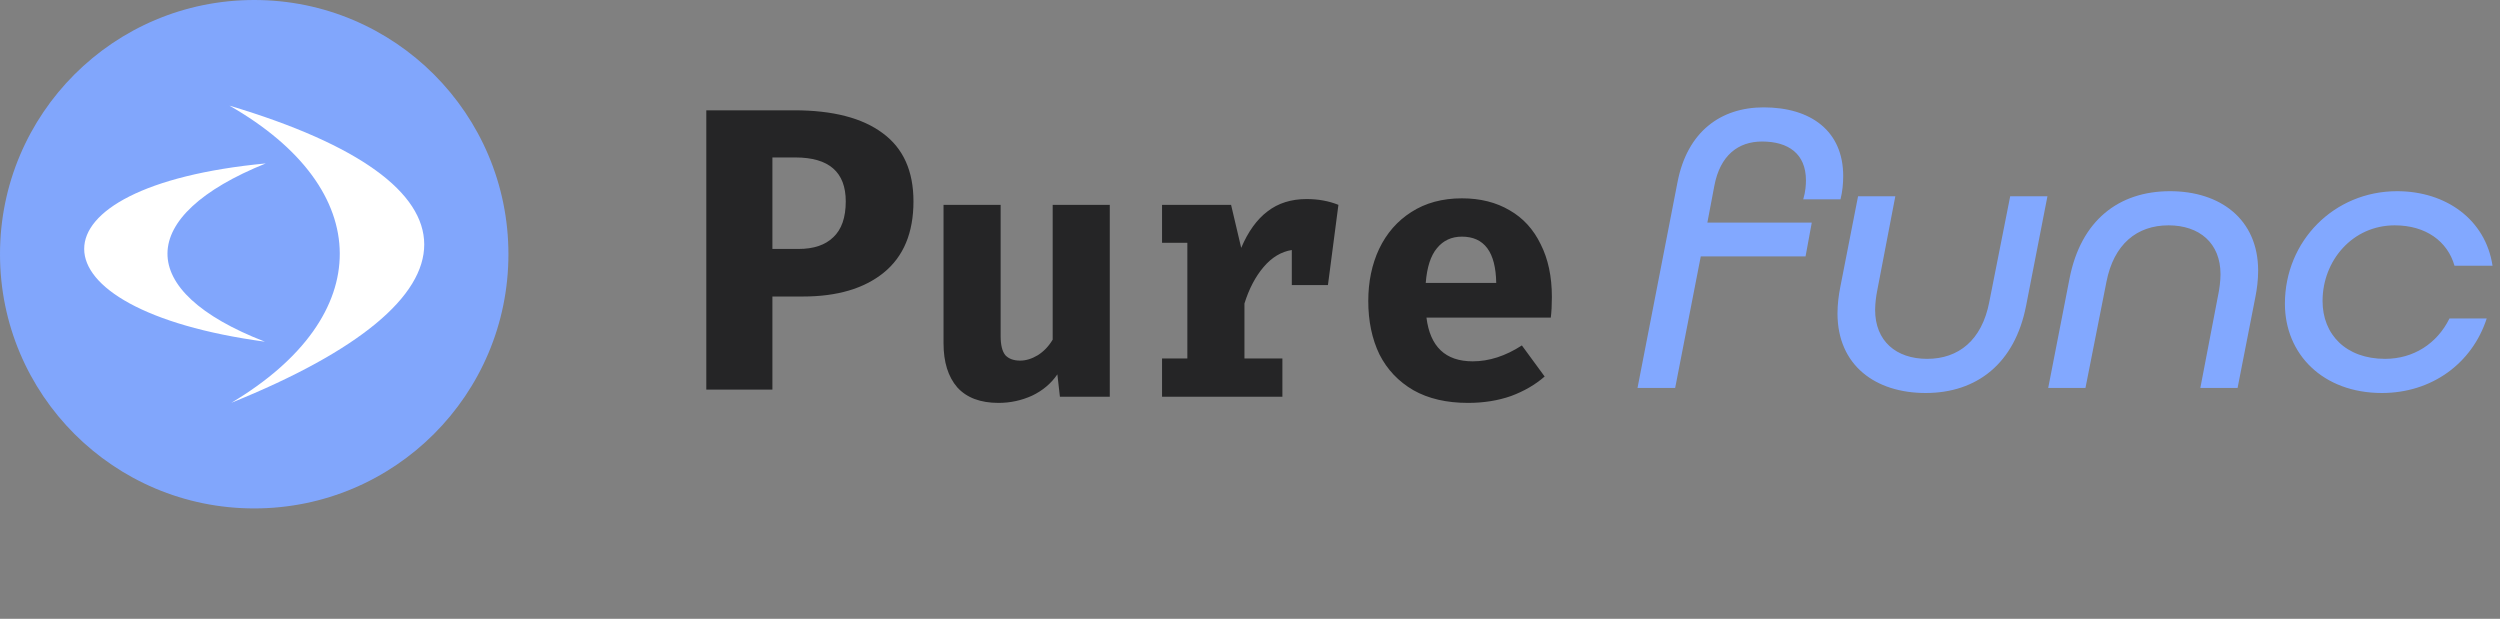 <svg width="1721" height="426" viewBox="0 0 1721 426" fill="none" xmlns="http://www.w3.org/2000/svg">
<rect x="0" y="0" width="1721" height="426" fill="#808080" stroke="none"/>
<g clip-path="url(#clip0)">
<path d="M1266.99 137.228C1268.32 132.152 1268.86 126.274 1268.86 121.198C1268.86 90.208 1246.68 73.911 1214.09 73.911C1184.43 73.911 1161.46 90.742 1154.78 125.473L1127.26 267.067H1153.18L1170.81 176.5H1242.94L1247.22 153.257H1175.35L1180.16 127.877C1184.17 106.772 1196.72 97.421 1213.02 97.421C1230.92 97.421 1243.21 105.703 1243.21 124.137C1243.21 127.343 1242.94 131.884 1241.34 137.228H1266.99ZM1304.74 135.09H1279.09L1266.8 197.873C1265.73 203.216 1264.93 209.628 1264.93 215.772C1264.93 251.572 1291.11 270.54 1325.58 270.54C1360.84 270.54 1387.02 250.236 1394.77 210.429L1409.46 135.09H1383.82L1369.39 208.025C1364.31 234.206 1348.28 247.03 1326.64 247.03C1305.27 247.03 1290.84 234.741 1290.84 213.368C1290.84 208.559 1291.65 203.216 1292.18 200.544L1304.74 135.09ZM1514.71 267.067H1540.35L1552.64 204.285C1553.71 198.941 1554.51 192.53 1554.51 186.385C1554.51 150.586 1528.07 131.617 1493.87 131.617C1458.34 131.617 1432.42 151.921 1424.67 191.728L1409.98 267.067H1435.63L1450.05 194.133C1455.13 167.951 1471.16 155.127 1492.8 155.127C1514.17 155.127 1528.6 167.417 1528.6 188.789C1528.6 193.598 1527.8 198.941 1527.26 201.613L1514.71 267.067ZM1639.72 270.54C1673.65 270.54 1701.7 250.503 1711.85 219.245H1686.21C1677.66 236.611 1661.36 247.03 1641.86 247.03C1614.88 247.03 1598.85 230.199 1598.85 207.223C1598.85 179.439 1619.42 155.127 1648.54 155.127C1669.91 155.127 1684.87 166.081 1689.68 182.912H1715.86C1711.05 151.12 1683.8 131.617 1650.14 131.617C1606.86 131.617 1572.93 165.814 1572.93 209.093C1572.93 243.824 1599.11 270.54 1639.72 270.54Z" fill="#82A8FF"/>
<path d="M628.832 138.636C628.832 160.278 621.988 176.648 608.3 187.746C594.797 198.66 576.3 204.116 552.809 204.116H531.722V268.209H486.219V75.931H546.705C573.341 75.931 593.688 81.203 607.745 91.746C621.803 102.105 628.832 117.735 628.832 138.636ZM582.219 138.636C582.219 118.475 570.659 108.394 547.537 108.394H531.722V171.376H549.757C560.115 171.376 568.069 168.694 573.618 163.33C579.352 157.966 582.219 149.735 582.219 138.636Z" fill="#252526"/>
<path d="M688.836 231.325C688.836 237.462 689.915 241.858 692.071 244.512C694.393 247 697.793 248.244 702.272 248.244C706.253 248.244 710.316 247 714.463 244.512C718.61 241.858 722.01 238.292 724.664 233.813V141.011H763.974V273.124H729.64L727.898 257.698C723.586 264.001 717.78 268.894 710.482 272.377C703.184 275.695 695.471 277.353 687.344 277.353C674.904 277.353 665.449 273.787 658.98 266.655C652.677 259.357 649.526 249.239 649.526 236.301V141.011H688.836V231.325ZM899.474 137.03C907.435 137.03 914.733 138.357 921.368 141.011L914.153 196.244H889.273V172.111C881.975 173.272 875.506 177.17 869.866 183.804C864.227 190.439 859.831 198.815 856.68 208.933V246.751H882.804V273.124H799.953V246.751H817.369V167.135H799.953V141.011H847.474L854.441 170.618C859.251 159.339 865.305 150.963 872.603 145.489C879.901 139.849 888.858 137.03 899.474 137.03ZM981.978 218.636C984.466 238.706 995.082 248.741 1013.82 248.741C1025.1 248.741 1036.38 245.092 1047.66 237.794L1063.34 259.191C1056.87 264.83 1049.15 269.309 1040.2 272.626C1031.24 275.778 1021.37 277.353 1010.59 277.353C995.828 277.353 983.305 274.451 973.021 268.645C962.738 262.674 954.942 254.464 949.634 244.014C944.492 233.399 941.921 221.124 941.921 207.192C941.921 193.922 944.409 181.98 949.385 171.364C954.527 160.583 961.908 152.124 971.529 145.987C981.315 139.684 992.925 136.532 1006.36 136.532C1018.97 136.532 1029.91 139.269 1039.2 144.743C1048.49 150.05 1055.62 157.846 1060.6 168.13C1065.74 178.248 1068.31 190.356 1068.31 204.455C1068.31 209.928 1068.06 214.656 1067.57 218.636H981.978ZM1006.36 162.905C999.228 162.905 993.506 165.559 989.193 170.867C984.881 176.009 982.31 183.97 981.481 194.752H1030C1029.67 173.521 1021.79 162.905 1006.36 162.905Z" fill="#252526"/>
</g>
<circle cx="175" cy="175" r="175" fill="#81A6FC"/>
<path d="M159.254 277.273C259.182 217.745 258.811 130.4 157.954 72.727C336.966 126.135 336.085 205.864 159.254 277.273Z" fill="white"/>
<path d="M182.955 112.5C93.388 148.629 92.271 200.402 182.396 235.227C16.97 212.824 15.793 128.341 182.955 112.5Z" fill="white"/>
<defs>
<clipPath id="clip0">
<rect width="1721" height="404.318" fill="white" transform="translate(0 21)"/>
</clipPath>
</defs>
</svg>
